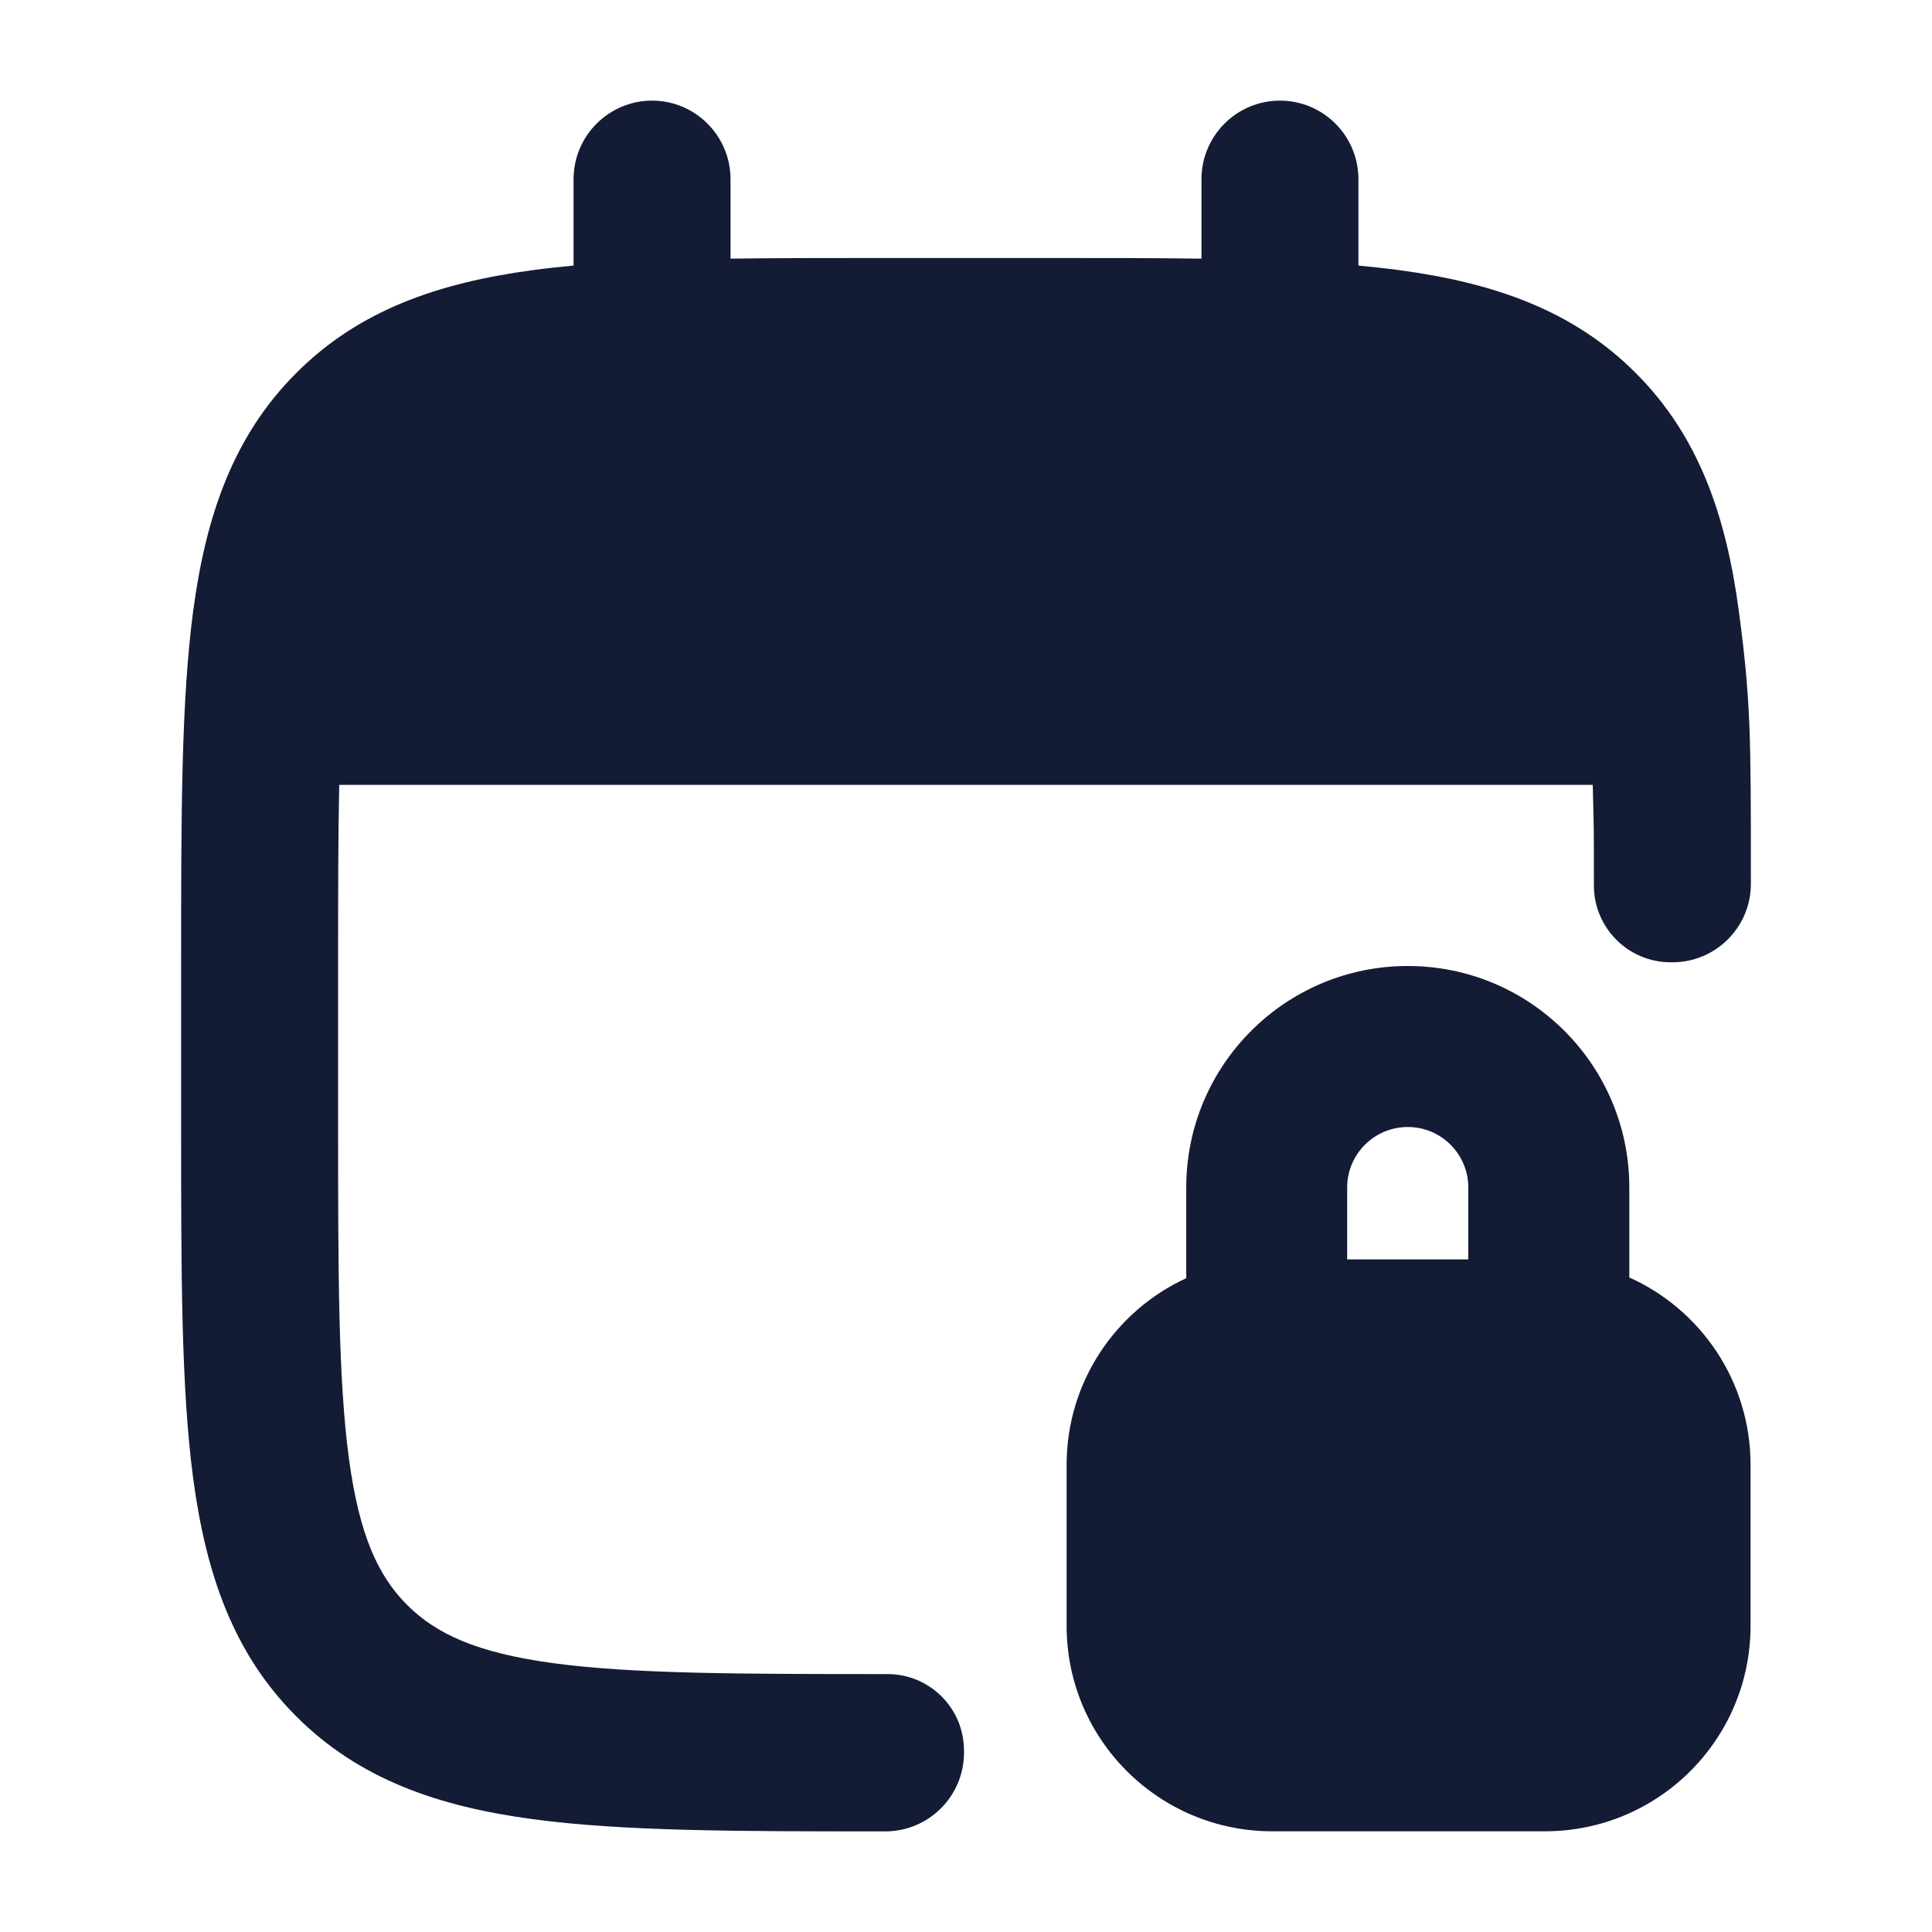 <svg width="24" height="24" viewBox="0 0 24 24" fill="none" xmlns="http://www.w3.org/2000/svg">
<path d="M8.1 1.25C8.638 1.25 9.075 1.688 9.075 2.227V3.213C9.653 3.205 10.278 3.205 10.954 3.205H13.046C13.722 3.205 14.347 3.205 14.925 3.213V2.227C14.925 1.688 15.361 1.25 15.9 1.25C16.439 1.25 16.875 1.688 16.875 2.227V3.299C17.051 3.316 17.221 3.334 17.384 3.356C18.554 3.514 19.54 3.851 20.322 4.636C21.105 5.42 21.441 6.408 21.599 7.58C21.75 8.71 21.75 9.147 21.75 10.928V10.98C21.75 11.518 21.314 11.954 20.775 11.954H20.755C20.227 11.954 19.8 11.527 19.8 11C19.8 10.138 19.8 10.396 19.786 9.75H4.214C4.2 10.396 4.2 11.138 4.2 12V13.954C4.2 15.825 4.202 17.129 4.334 18.114C4.462 19.07 4.697 19.576 5.057 19.937C5.417 20.297 5.922 20.532 6.876 20.661C7.858 20.793 9.159 20.796 11.025 20.796C11.55 20.796 11.975 21.221 11.975 21.745V21.773C11.975 22.312 11.537 22.75 10.998 22.75H10.954C9.176 22.75 7.743 22.75 6.616 22.598C5.446 22.441 4.46 22.103 3.678 21.319C2.895 20.535 2.559 19.547 2.401 18.374C2.25 17.244 2.25 15.808 2.25 14.026V11.928C2.25 10.146 2.25 8.71 2.401 7.58C2.559 6.408 2.895 5.42 3.678 4.636C4.46 3.851 5.446 3.514 6.616 3.356C6.779 3.334 6.949 3.316 7.125 3.299V2.227C7.125 1.688 7.562 1.25 8.1 1.25Z" fill="#141B34"/>
<path fill-rule="evenodd" clip-rule="evenodd" d="M16.735 14.752C16.735 14.337 17.072 14 17.488 14C17.903 14 18.24 14.337 18.24 14.752V15.645H16.735V14.752ZM14.736 15.878V14.752C14.736 13.232 15.968 12 17.488 12C19.008 12 20.24 13.232 20.24 14.752V15.869C21.128 16.268 21.746 17.16 21.746 18.196V20.197C21.746 21.608 20.601 22.749 19.191 22.749H15.805C14.395 22.749 13.25 21.608 13.25 20.197V18.196C13.25 17.168 13.859 16.282 14.736 15.878Z" fill="#141B34"/>
</svg>
